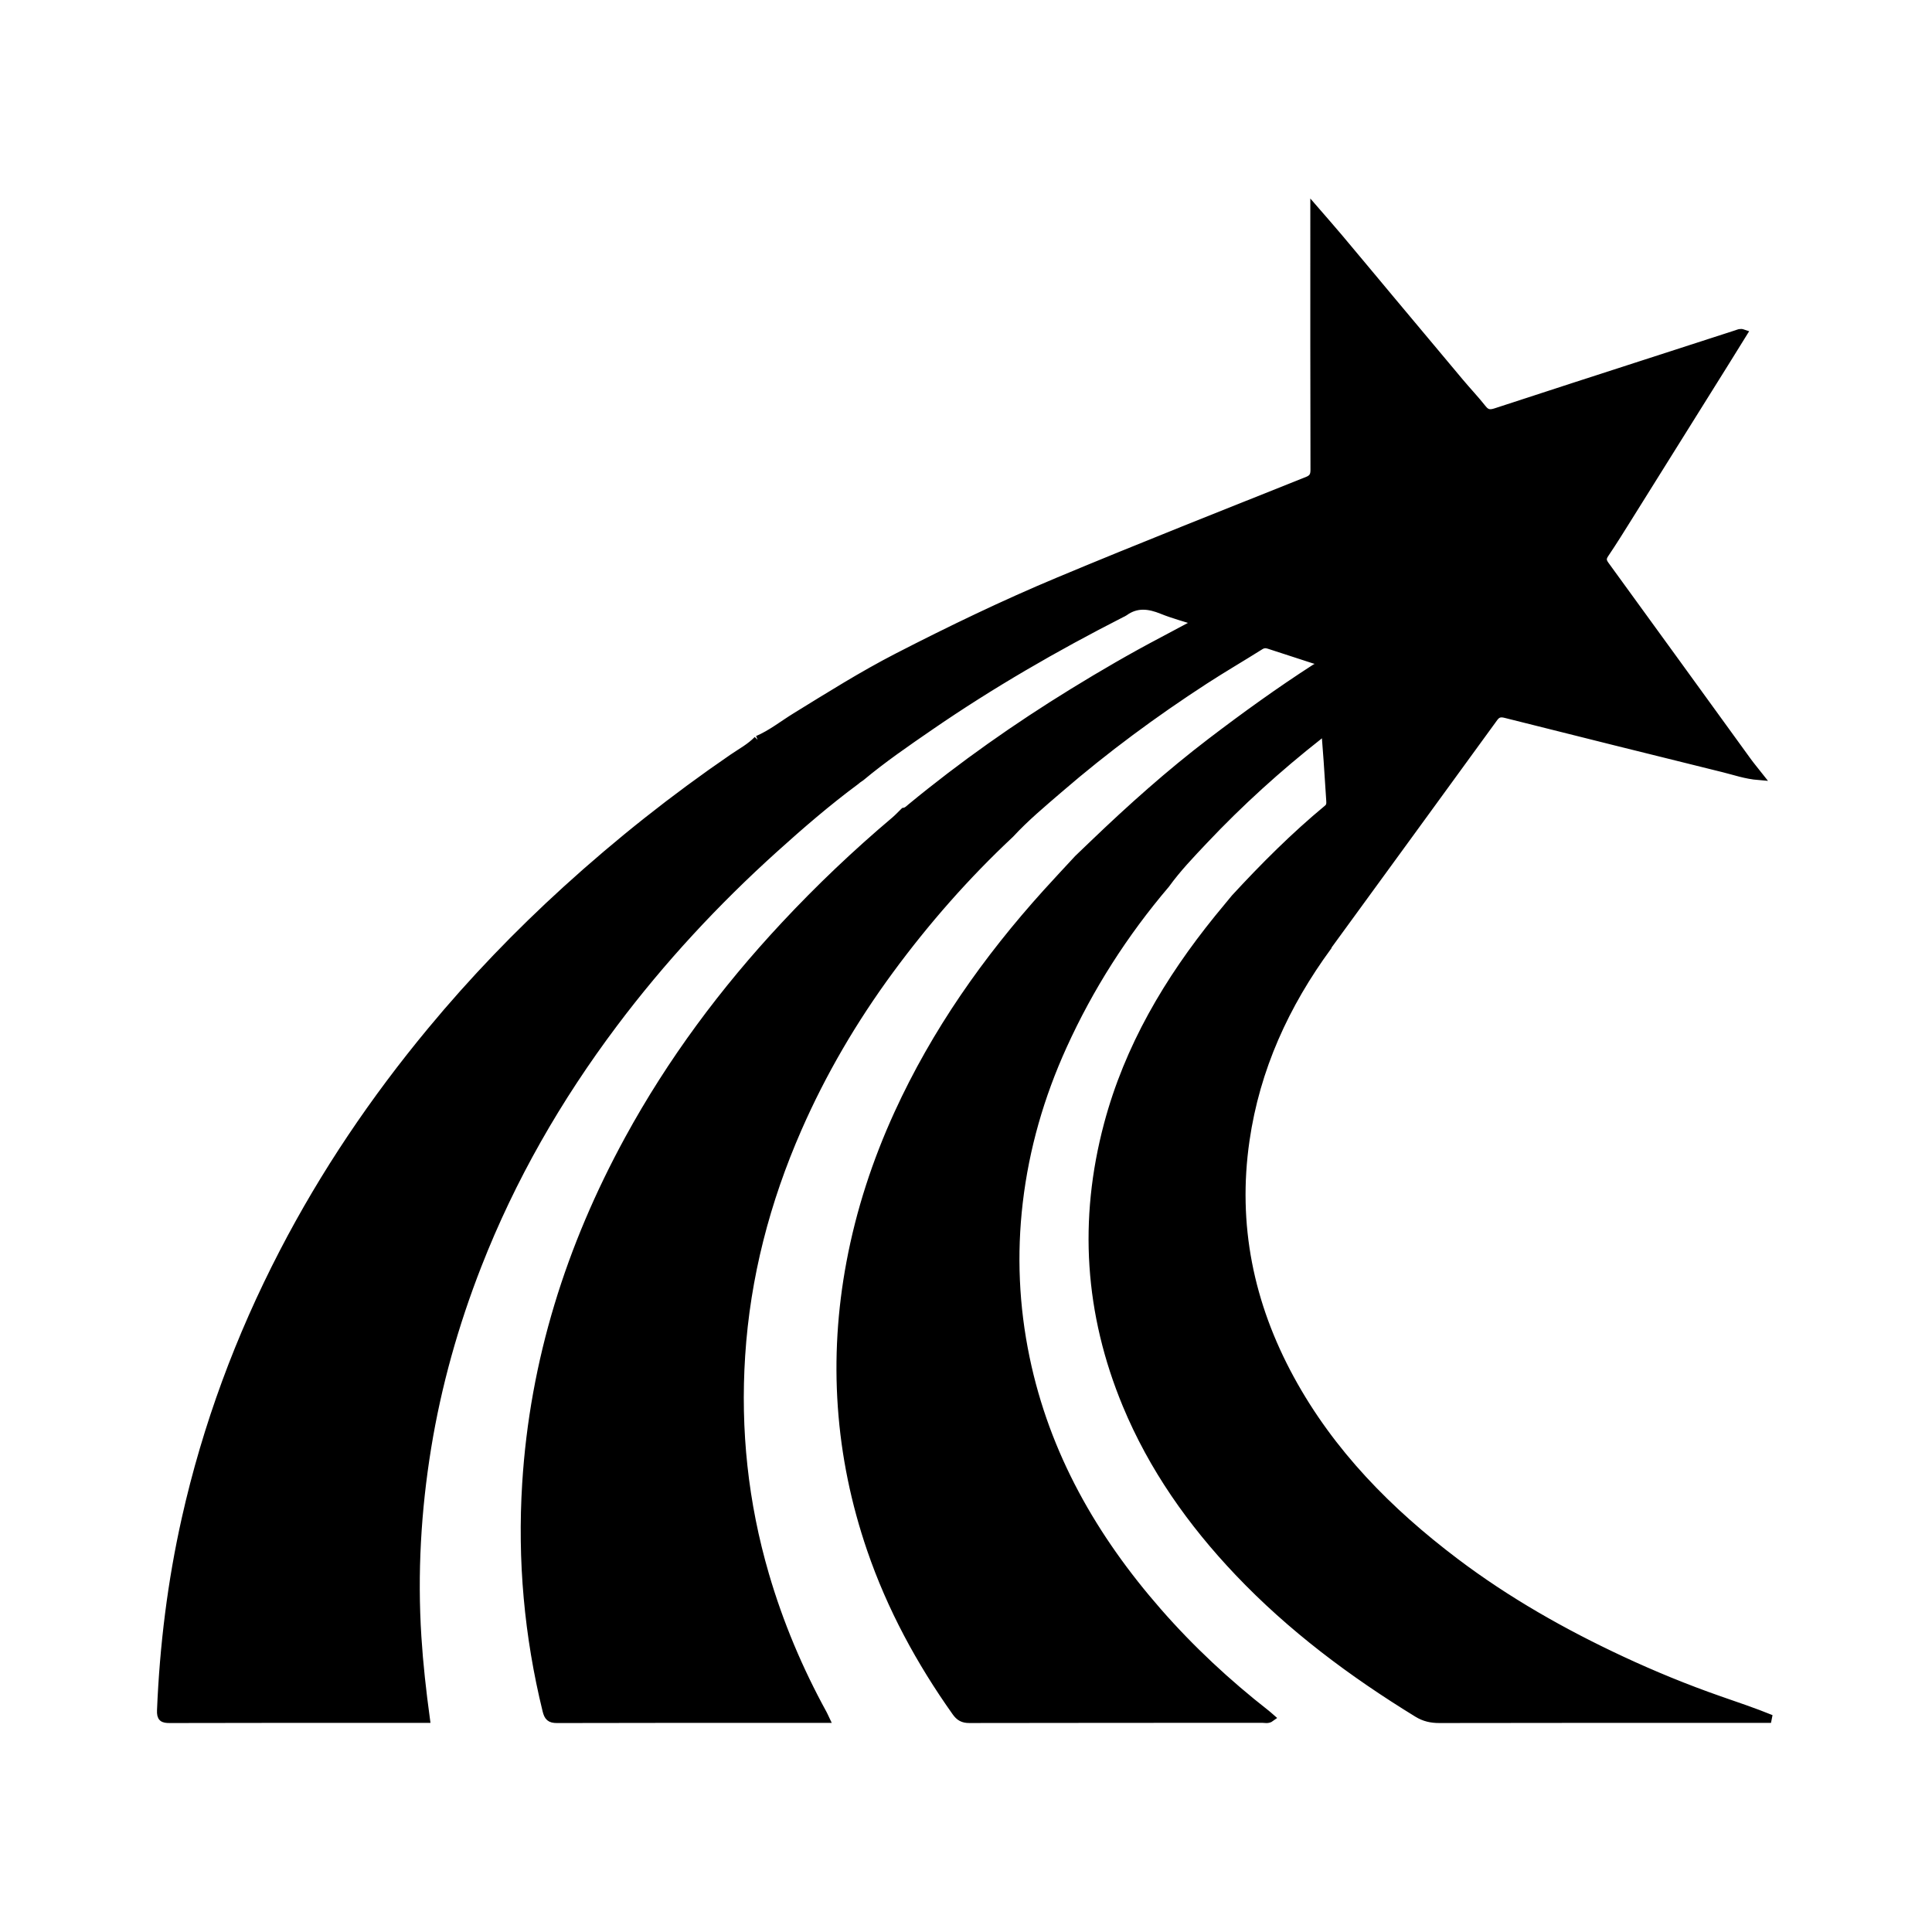 <svg xmlns="http://www.w3.org/2000/svg" width="24" height="24" viewBox="0 0 240 240"><path d="M94.117,91.895C95.825,91.166 97.272,90.001 98.838,89.038C103.012,86.469 107.161,83.857 111.522,81.614C118.074,78.244 124.709,75.045 131.509,72.201C141.762,67.914 152.101,63.839 162.419,59.712C163.073,59.45 163.294,59.097 163.292,58.368C163.263,48.054 163.272,37.739 163.272,27.424L163.272,26C164.41,27.315 165.401,28.434 166.362,29.578C168.456,32.068 170.534,34.572 172.622,37.069C175.526,40.543 178.429,44.019 181.342,47.486C182.277,48.598 183.278,49.655 184.178,50.793C184.669,51.412 185.133,51.427 185.831,51.198C192.266,49.085 198.713,47.008 205.156,44.922C208.7,43.775 212.245,42.631 215.789,41.482C215.99,41.417 216.175,41.291 216.532,41.415C215.768,42.648 215.021,43.858 214.267,45.064C210.298,51.42 206.329,57.775 202.354,64.127C201.372,65.697 200.397,67.273 199.36,68.808C198.994,69.35 199.037,69.701 199.41,70.214C205.309,78.321 211.185,86.445 217.072,94.562C217.482,95.128 217.935,95.663 218.523,96.409C216.853,96.273 215.498,95.783 214.125,95.445C205.085,93.219 196.054,90.955 187.024,88.69C186.412,88.536 185.99,88.604 185.586,89.159C178.726,98.6 171.847,108.028 164.974,117.46C164.954,117.487 164.954,117.528 164.944,117.563C159.646,124.791 156.011,132.738 154.721,141.653C153.202,152.15 155.229,162.01 160.28,171.287C165.297,180.501 172.477,187.771 180.768,194.04C187.192,198.897 194.156,202.843 201.438,206.24C205.395,208.085 209.435,209.742 213.56,211.182C215.712,211.933 217.874,212.653 220,213.522L218.836,213.522C205.49,213.522 192.143,213.513 178.796,213.541C177.797,213.543 176.941,213.353 176.089,212.83C167.983,207.857 160.409,202.209 153.842,195.294C148.016,189.158 143.192,182.338 139.934,174.481C135.236,163.149 134.476,151.55 137.629,139.702C140.184,130.1 145.122,121.764 151.319,114.107C152.011,113.253 152.716,112.411 153.415,111.563C157.034,107.641 160.8,103.87 164.916,100.463C165.277,100.164 165.277,99.82 165.248,99.416C165.132,97.784 165.038,96.15 164.926,94.517C164.844,93.325 164.747,92.135 164.657,90.955C164.211,90.942 164.048,91.214 163.834,91.382C158.763,95.368 153.993,99.689 149.565,104.379C147.909,106.133 146.233,107.878 144.815,109.842C139.618,115.946 135.343,122.64 132.029,129.937C129.218,136.126 127.346,142.593 126.554,149.351C125.794,155.838 126.078,162.284 127.406,168.686C129.911,180.756 135.808,191.051 143.842,200.238C147.912,204.893 152.417,209.083 157.284,212.89C157.473,213.038 157.649,213.203 157.856,213.382C157.505,213.642 157.142,213.515 156.811,213.515C144.675,213.523 132.538,213.515 120.402,213.54C119.636,213.541 119.193,213.293 118.754,212.673C114.31,206.406 110.681,199.72 108.188,192.435C106.223,186.69 104.999,180.805 104.575,174.741C104.155,168.732 104.531,162.787 105.637,156.873C106.839,150.446 108.858,144.287 111.573,138.35C116.22,128.193 122.562,119.175 130.024,110.912C131.312,109.486 132.629,108.086 133.933,106.675C134.587,106.048 135.241,105.423 135.894,104.796C140.529,100.349 145.313,96.078 150.425,92.176C154.639,88.96 158.933,85.864 163.388,82.99C163.636,82.83 164.067,82.749 163.996,82.349C163.939,82.029 163.558,82.034 163.294,81.947C161.406,81.331 159.516,80.72 157.628,80.104C157.237,79.976 156.91,79.999 156.53,80.238C154.246,81.677 151.909,83.035 149.645,84.505C143.342,88.597 137.305,93.052 131.614,97.963C129.515,99.774 127.379,101.549 125.493,103.592C119.968,108.763 114.995,114.424 110.516,120.518C105.997,126.667 102.153,133.209 99.09,140.207C95.149,149.212 92.7,158.585 92.067,168.409C91.47,177.656 92.434,186.73 95.036,195.637C96.797,201.663 99.218,207.404 102.234,212.902C102.316,213.051 102.381,213.209 102.53,213.522L101.527,213.522C90.751,213.522 79.974,213.511 69.198,213.543C68.344,213.546 68.089,213.278 67.89,212.467C65.62,203.201 64.774,193.826 65.368,184.296C66.317,169.053 70.804,154.886 78.087,141.539C83.383,131.833 89.933,123.044 97.469,114.971C101.777,110.354 106.342,106.012 111.167,101.94C111.568,101.601 111.926,101.21 112.304,100.843C112.676,100.788 112.92,100.517 113.186,100.298C119.554,95.053 126.282,90.315 133.308,85.996C136.941,83.763 140.624,81.62 144.399,79.635C145.82,78.887 147.234,78.124 148.858,77.258C147.181,76.715 145.736,76.338 144.364,75.781C142.727,75.116 141.183,74.922 139.669,76.023C139.555,76.105 139.419,76.156 139.292,76.221C131.08,80.407 123.112,85.008 115.515,90.235C112.589,92.248 109.662,94.259 106.932,96.538C106.798,96.63 106.664,96.722 106.53,96.815C106.449,96.881 106.369,96.948 106.288,97.015C102.77,99.622 99.458,102.48 96.21,105.41C88.865,112.035 82.163,119.253 76.22,127.168C69.269,136.425 63.548,146.366 59.328,157.166C56.459,164.508 54.331,172.047 53.066,179.82C51.798,187.613 51.345,195.456 51.847,203.352C52.062,206.726 52.435,210.078 52.902,213.522L51.827,213.522C41.585,213.522 31.342,213.511 21.1,213.542C20.24,213.546 19.965,213.398 20.004,212.461C20.334,204.445 21.312,196.515 23.067,188.686C25.66,177.123 29.748,166.106 35.2,155.589C40.311,145.729 46.498,136.588 53.58,128.047C58.751,121.81 64.354,115.982 70.347,110.531C76.869,104.599 83.761,99.135 91.036,94.15C92.082,93.433 93.225,92.83 94.117,91.895" fill-rule="evenOdd" stroke-width="1" fill="#000000" stroke="#00000000"/></svg>